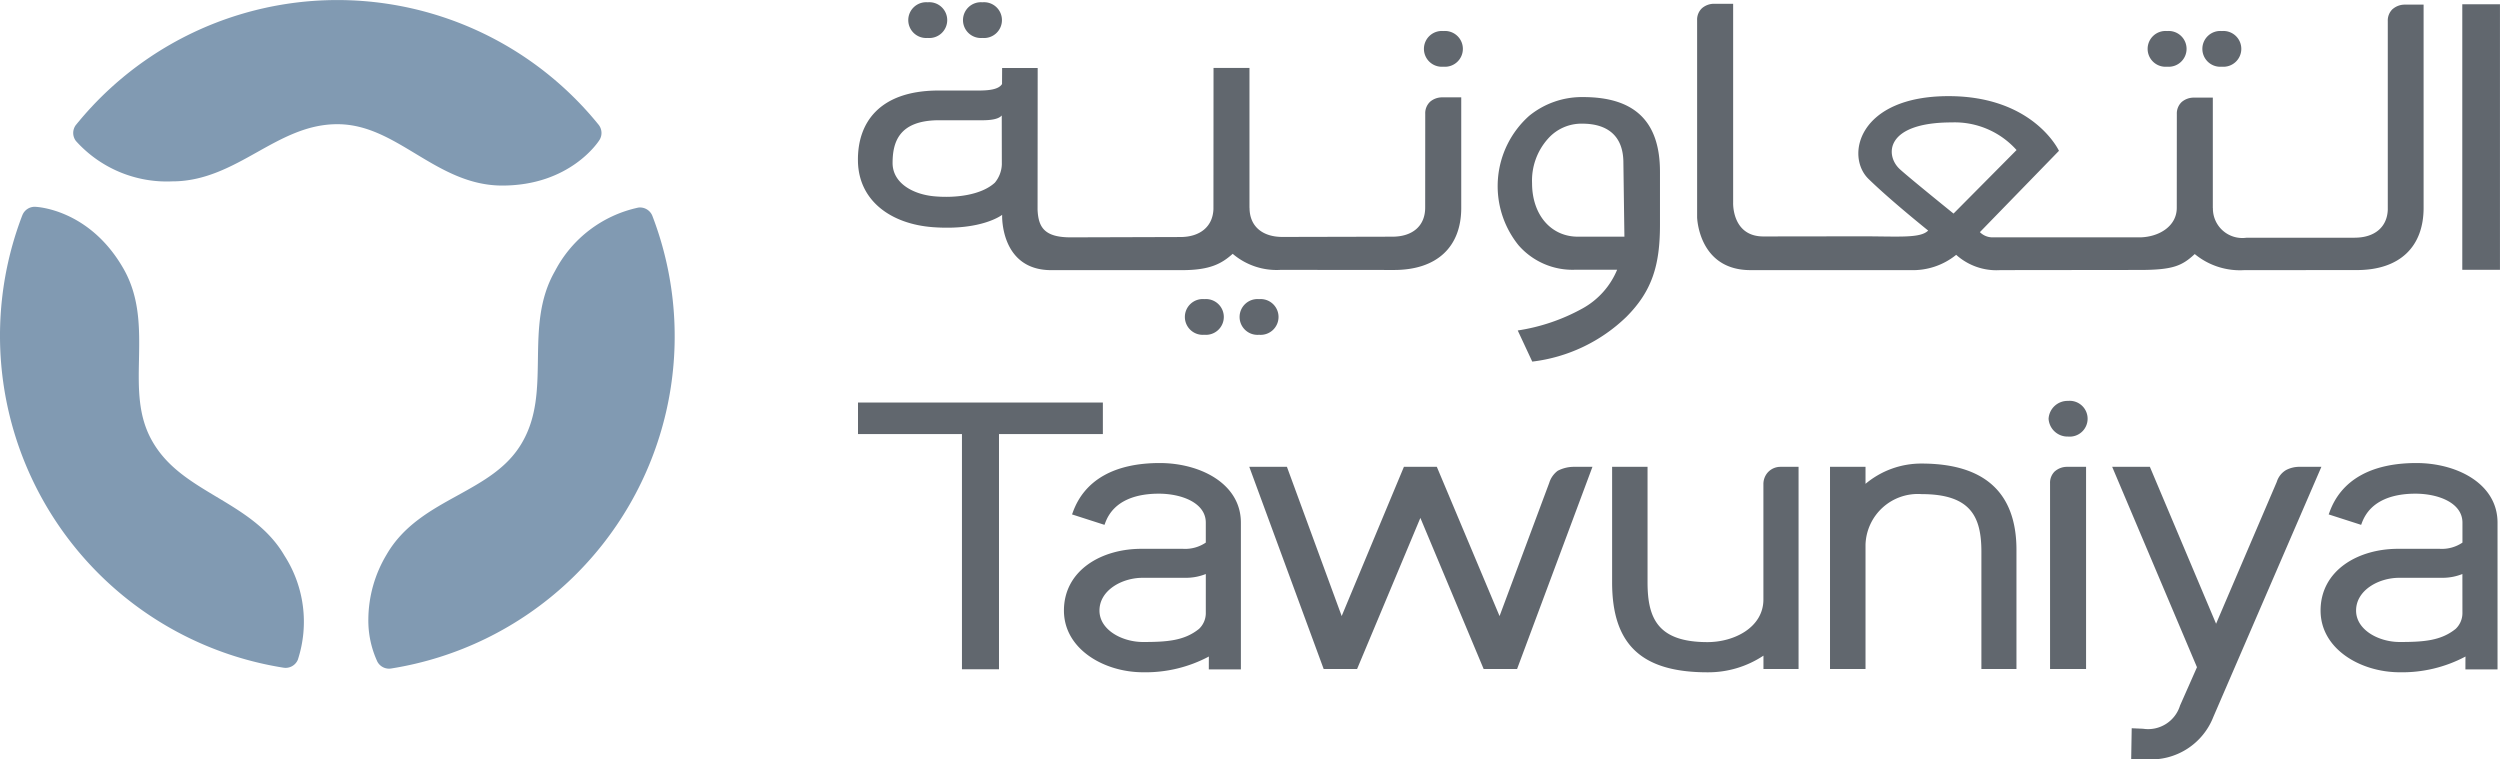 <svg xmlns="http://www.w3.org/2000/svg" width="197.544" height="60" viewBox="0 0 197.544 60">
  <g id="Logo" transform="translate(-158.559 -406.699)">
    <path id="Path_1587" data-name="Path 1587" d="M165.159,416.546a1.047,1.047,0,0,0-.019,1.294,9.652,9.652,0,0,0,7.627,3.19c2.561,0,4.672-1.176,6.707-2.317s3.966-2.2,6.32-2.2c2.317,0,4.188,1.13,6.176,2.328,2.055,1.24,4.18,2.521,6.854,2.521,5.351,0,7.591-3.449,7.681-3.595a1.042,1.042,0,0,0-.07-1.218,26.552,26.552,0,0,0-41.276,0" transform="translate(-0.581)" fill="#819ab2"/>
    <path id="Path_1588" data-name="Path 1588" d="M160.324,425.347A26.559,26.559,0,0,0,180.964,461.1a1.048,1.048,0,0,0,1.13-.631,9.658,9.658,0,0,0-1.053-8.215c-1.284-2.211-3.358-3.448-5.362-4.648s-3.888-2.324-5.066-4.367c-1.162-2-1.119-4.193-1.071-6.507.045-2.4.092-4.886-1.247-7.2-2.676-4.642-6.786-4.846-6.957-4.851a1.047,1.047,0,0,0-1.015.673m8.473,18.935" transform="translate(0 -1.641)" fill="#819ab2"/>
    <path id="Path_1589" data-name="Path 1589" d="M211.925,424.75a9.726,9.726,0,0,0-6.588,5.017c-1.279,2.223-1.313,4.64-1.348,6.975s-.068,4.534-1.246,6.569c-1.156,2.009-3.075,3.063-5.1,4.184-2.1,1.156-4.273,2.357-5.612,4.675a10.052,10.052,0,0,0-1.441,5.074,7.743,7.743,0,0,0,.711,3.382,1.046,1.046,0,0,0,1.095.543,26.575,26.575,0,0,0,20.643-35.749,1.051,1.051,0,0,0-1.111-.671" transform="translate(-2.925 -1.648)" fill="#819ab2"/>
    <path id="Path_1590" data-name="Path 1590" d="M294.112,447.294h-1.338a2.768,2.768,0,0,0-1.21.314,1.882,1.882,0,0,0-.672.967c0-.009-3.267,8.759-3.922,10.513l-4.957-11.795h-2.6s-4.66,11.172-4.917,11.792c-.232-.627-4.328-11.792-4.328-11.792h-2.974l5.878,15.975h2.641s4.759-11.357,5-11.939l5,11.939h2.642l5.956-15.975h-.2" transform="translate(-9.92 -3.707)" fill="#61676e"/>
    <path id="Path_1591" data-name="Path 1591" d="M311.1,447.679a1.379,1.379,0,0,0-.4.972v9.126c0,2.186-2.277,3.367-4.42,3.367-3.929,0-4.735-1.886-4.735-4.722v-9.128h-2.8v9.128c0,4.916,2.322,7.108,7.539,7.108a7.877,7.877,0,0,0,4.42-1.317v1.056h2.774V447.294h-1.454a1.349,1.349,0,0,0-.923.385" transform="translate(-12.801 -3.707)" fill="#61676e"/>
    <path id="Path_1592" data-name="Path 1592" d="M320.5,448.615v-1.347h-2.806v15.975H320.5v-9.834a4.134,4.134,0,0,1,4.431-3.985c3.924,0,4.725,1.826,4.725,4.566v9.252h2.771V453.83c0-4.524-2.522-6.821-7.5-6.821a6.843,6.843,0,0,0-4.431,1.606" transform="translate(-14.532 -3.681)" fill="#61676e"/>
    <path id="Path_1593" data-name="Path 1593" d="M336.7,442.97a1.5,1.5,0,0,0,1.539,1.408,1.415,1.415,0,1,0,0-2.818,1.5,1.5,0,0,0-1.539,1.41" transform="translate(-16.267 -3.183)" fill="#61676e"/>
    <path id="Path_1594" data-name="Path 1594" d="M337.213,447.642a1.247,1.247,0,0,0-.385.95v14.677h2.846V447.294H338.2a1.469,1.469,0,0,0-.983.348" transform="translate(-16.279 -3.707)" fill="#61676e"/>
    <path id="Path_1595" data-name="Path 1595" d="M355.948,447.562a1.654,1.654,0,0,0-.715.931c.005-.012-4.05,9.455-4.792,11.2-.247-.578-5.232-12.4-5.232-12.4h-2.979s6.656,15.727,6.7,15.835c-.044.106-1.337,3.026-1.337,3.026a2.64,2.64,0,0,1-2.928,1.835l-.892-.039-.041,2.455h1.237a5.284,5.284,0,0,0,5.259-3.36l8.533-19.751h-1.683a2.244,2.244,0,0,0-1.131.268m-5.719,19.483" transform="translate(-16.772 -3.707)" fill="#61676e"/>
    <path id="Path_1596" data-name="Path 1596" d="M252.379,441.7h-19.21v2.493h8.214v18.585h2.927V444.193h8.208V441.7h-.138" transform="translate(-6.813 -3.196)" fill="#61676e"/>
    <path id="Path_1597" data-name="Path 1597" d="M371.8,463.268h2.535V451.674c0-3.091-3.228-4.71-6.409-4.71-3.595,0-5.973,1.359-6.881,3.922l-.053.137,2.566.825.048-.128c.7-1.931,2.691-2.335,4.244-2.335,1.788,0,3.713.713,3.713,2.289v1.577a2.9,2.9,0,0,1-1.788.492H366.6c-3.234-.046-6.248,1.679-6.248,4.877,0,3.052,3.18,4.877,6.248,4.877a10.645,10.645,0,0,0,5.207-1.246c-.01-.007-.01.974-.01,1.019m-.236-4.419a1.722,1.722,0,0,1-.535,1.218c-1.166.939-2.525,1.036-4.425,1.036-1.653,0-3.443-.952-3.443-2.484,0-1.6,1.771-2.588,3.41-2.588H370a4.237,4.237,0,0,0,1.558-.3Z" transform="translate(-18.427 -3.677)" fill="#61676e"/>
    <path id="Path_1598" data-name="Path 1598" d="M262.525,463.268h2.534V451.674c0-3.091-3.227-4.71-6.411-4.71-3.594,0-5.971,1.359-6.879,3.922l-.054.137,2.565.825.049-.128c.694-1.931,2.691-2.335,4.244-2.335,1.787,0,3.713.713,3.713,2.289v1.577a2.905,2.905,0,0,1-1.789.492h-3.172c-3.234-.046-6.248,1.679-6.248,4.877,0,3.052,3.18,4.877,6.248,4.877a10.64,10.64,0,0,0,5.207-1.246c-.007-.007-.007.974-.007,1.019m-.238-4.419a1.713,1.713,0,0,1-.537,1.218c-1.163.939-2.525,1.036-4.424,1.036-1.651,0-3.442-.952-3.442-2.484,0-1.6,1.771-2.588,3.411-2.588h3.433a4.235,4.235,0,0,0,1.559-.3Z" transform="translate(-8.448 -3.677)" fill="#61676e"/>
    <path id="Path_1599" data-name="Path 1599" d="M238.674,409.716a1.415,1.415,0,1,0,0-2.818,1.414,1.414,0,1,0,0,2.818m4.324,0a1.415,1.415,0,1,0,0-2.818,1.414,1.414,0,1,0,0,2.818Zm17.538,20.637a1.414,1.414,0,1,0,0,2.817,1.414,1.414,0,1,0,0-2.817Zm80.4-18.366a1.414,1.414,0,1,0,0-2.817,1.414,1.414,0,1,0,0,2.817Zm13.5-4.558a1.241,1.241,0,0,0-.387.95l0,14.919c-.056,1.392-1.073,2.2-2.611,2.2v.006l-8.575,0a2.325,2.325,0,0,1-2.632-2.339h-.007v-8.734h-1.477a1.464,1.464,0,0,0-.983.347,1.242,1.242,0,0,0-.384.95l-.005,7.412c0,1.433-1.366,2.294-2.885,2.333H322.832a1.409,1.409,0,0,1-1.014-.413l6.248-6.426s-2-4.32-8.722-4.32c-7.129,0-8.177,4.733-6.328,6.54,1.752,1.711,4.685,4.054,4.714,4.082-.617.629-2.337.454-5.323.454,0,0-6.815.011-7.694.011-2.5,0-2.392-2.661-2.392-2.661V407.016h-1.477a1.456,1.456,0,0,0-.983.348,1.234,1.234,0,0,0-.387.948v15.576s.1,4.173,4.217,4.173h12.647a5.426,5.426,0,0,0,3.607-1.208,4.76,4.76,0,0,0,3.487,1.208l11.024-.013c2.648,0,3.345-.337,4.344-1.26l0,.007a5.616,5.616,0,0,0,3.9,1.268l8.9-.006c3.417,0,5.279-1.86,5.279-4.915V407.083h-1.461A1.457,1.457,0,0,0,354.441,407.429Zm-34.7,16.164s-3.519-2.839-4.252-3.514c-1.168-1.078-1.18-3.689,4.119-3.689a6.553,6.553,0,0,1,5.113,2.183Zm40.2-16.54v20.985h2.977V407.053Zm-69.474,7.335a6.59,6.59,0,0,0-4.268,1.49,7.443,7.443,0,0,0-.84,10.208,5.651,5.651,0,0,0,4.482,1.945h3.318A6.2,6.2,0,0,1,290.4,431.1a15.284,15.284,0,0,1-5.1,1.73l1.147,2.46a12.89,12.89,0,0,0,7.448-3.546c2.005-2.016,2.644-4.046,2.644-7.246v-4.217C296.537,416.369,294.6,414.388,290.465,414.388Zm-.41,11.031c-2.133,0-3.62-1.737-3.62-4.228a4.954,4.954,0,0,1,1.259-3.514,3.526,3.526,0,0,1,2.708-1.188c1.924,0,3.212.9,3.248,2.992,0,0,.071,5.24.082,5.937ZM279.426,409.17a1.414,1.414,0,1,0,0,2.817,1.414,1.414,0,1,0,0-2.817Zm-1.05,5.586a1.241,1.241,0,0,0-.385.95l-.005,7.413c0,1.467-1.015,2.3-2.594,2.3l-.018,0-8.666.02c-1.581,0-2.6-.836-2.6-2.3h-.006l0-11.055h-2.84l-.007,11.162c-.056,1.391-1.074,2.2-2.611,2.2l-8.675.026c-2.075,0-2.553-.8-2.611-2.193l.009-11.191h-2.81l-.007,1.268c-.266.439-1.064.515-1.859.515h-3.259c-4.549.038-6.324,2.521-6.267,5.588.056,3.135,2.625,4.976,5.965,5.212,3.846.273,5.428-.978,5.428-.978v.043s-.151,4.327,3.878,4.327h10.341c2.232,0,3.134-.522,4-1.29a5.341,5.341,0,0,0,3.8,1.268l8.947.009c3.415,0,5.312-1.844,5.312-4.9l0-8.74h-1.478A1.464,1.464,0,0,0,278.376,414.755Zm-33.841,4.956a2.4,2.4,0,0,1-.551,1.439c-1.079.993-3.139,1.233-4.805,1.076-1.69-.158-3.277-1.054-3.277-2.628,0-1.64.5-3.312,3.5-3.379h3.526c.487,0,1.3-.024,1.6-.381Zm20.325,10.642a1.414,1.414,0,1,0,0,2.817,1.414,1.414,0,1,0,0-2.817Z" transform="translate(-6.813 -0.018)" fill="#61676e"/>
    <path id="Path_1600" data-name="Path 1600" d="M346.852,412.215a1.414,1.414,0,1,0,0-2.817,1.414,1.414,0,1,0,0,2.817" transform="translate(-17.054 -0.246)" fill="#61676e"/>
  </g>
</svg>
